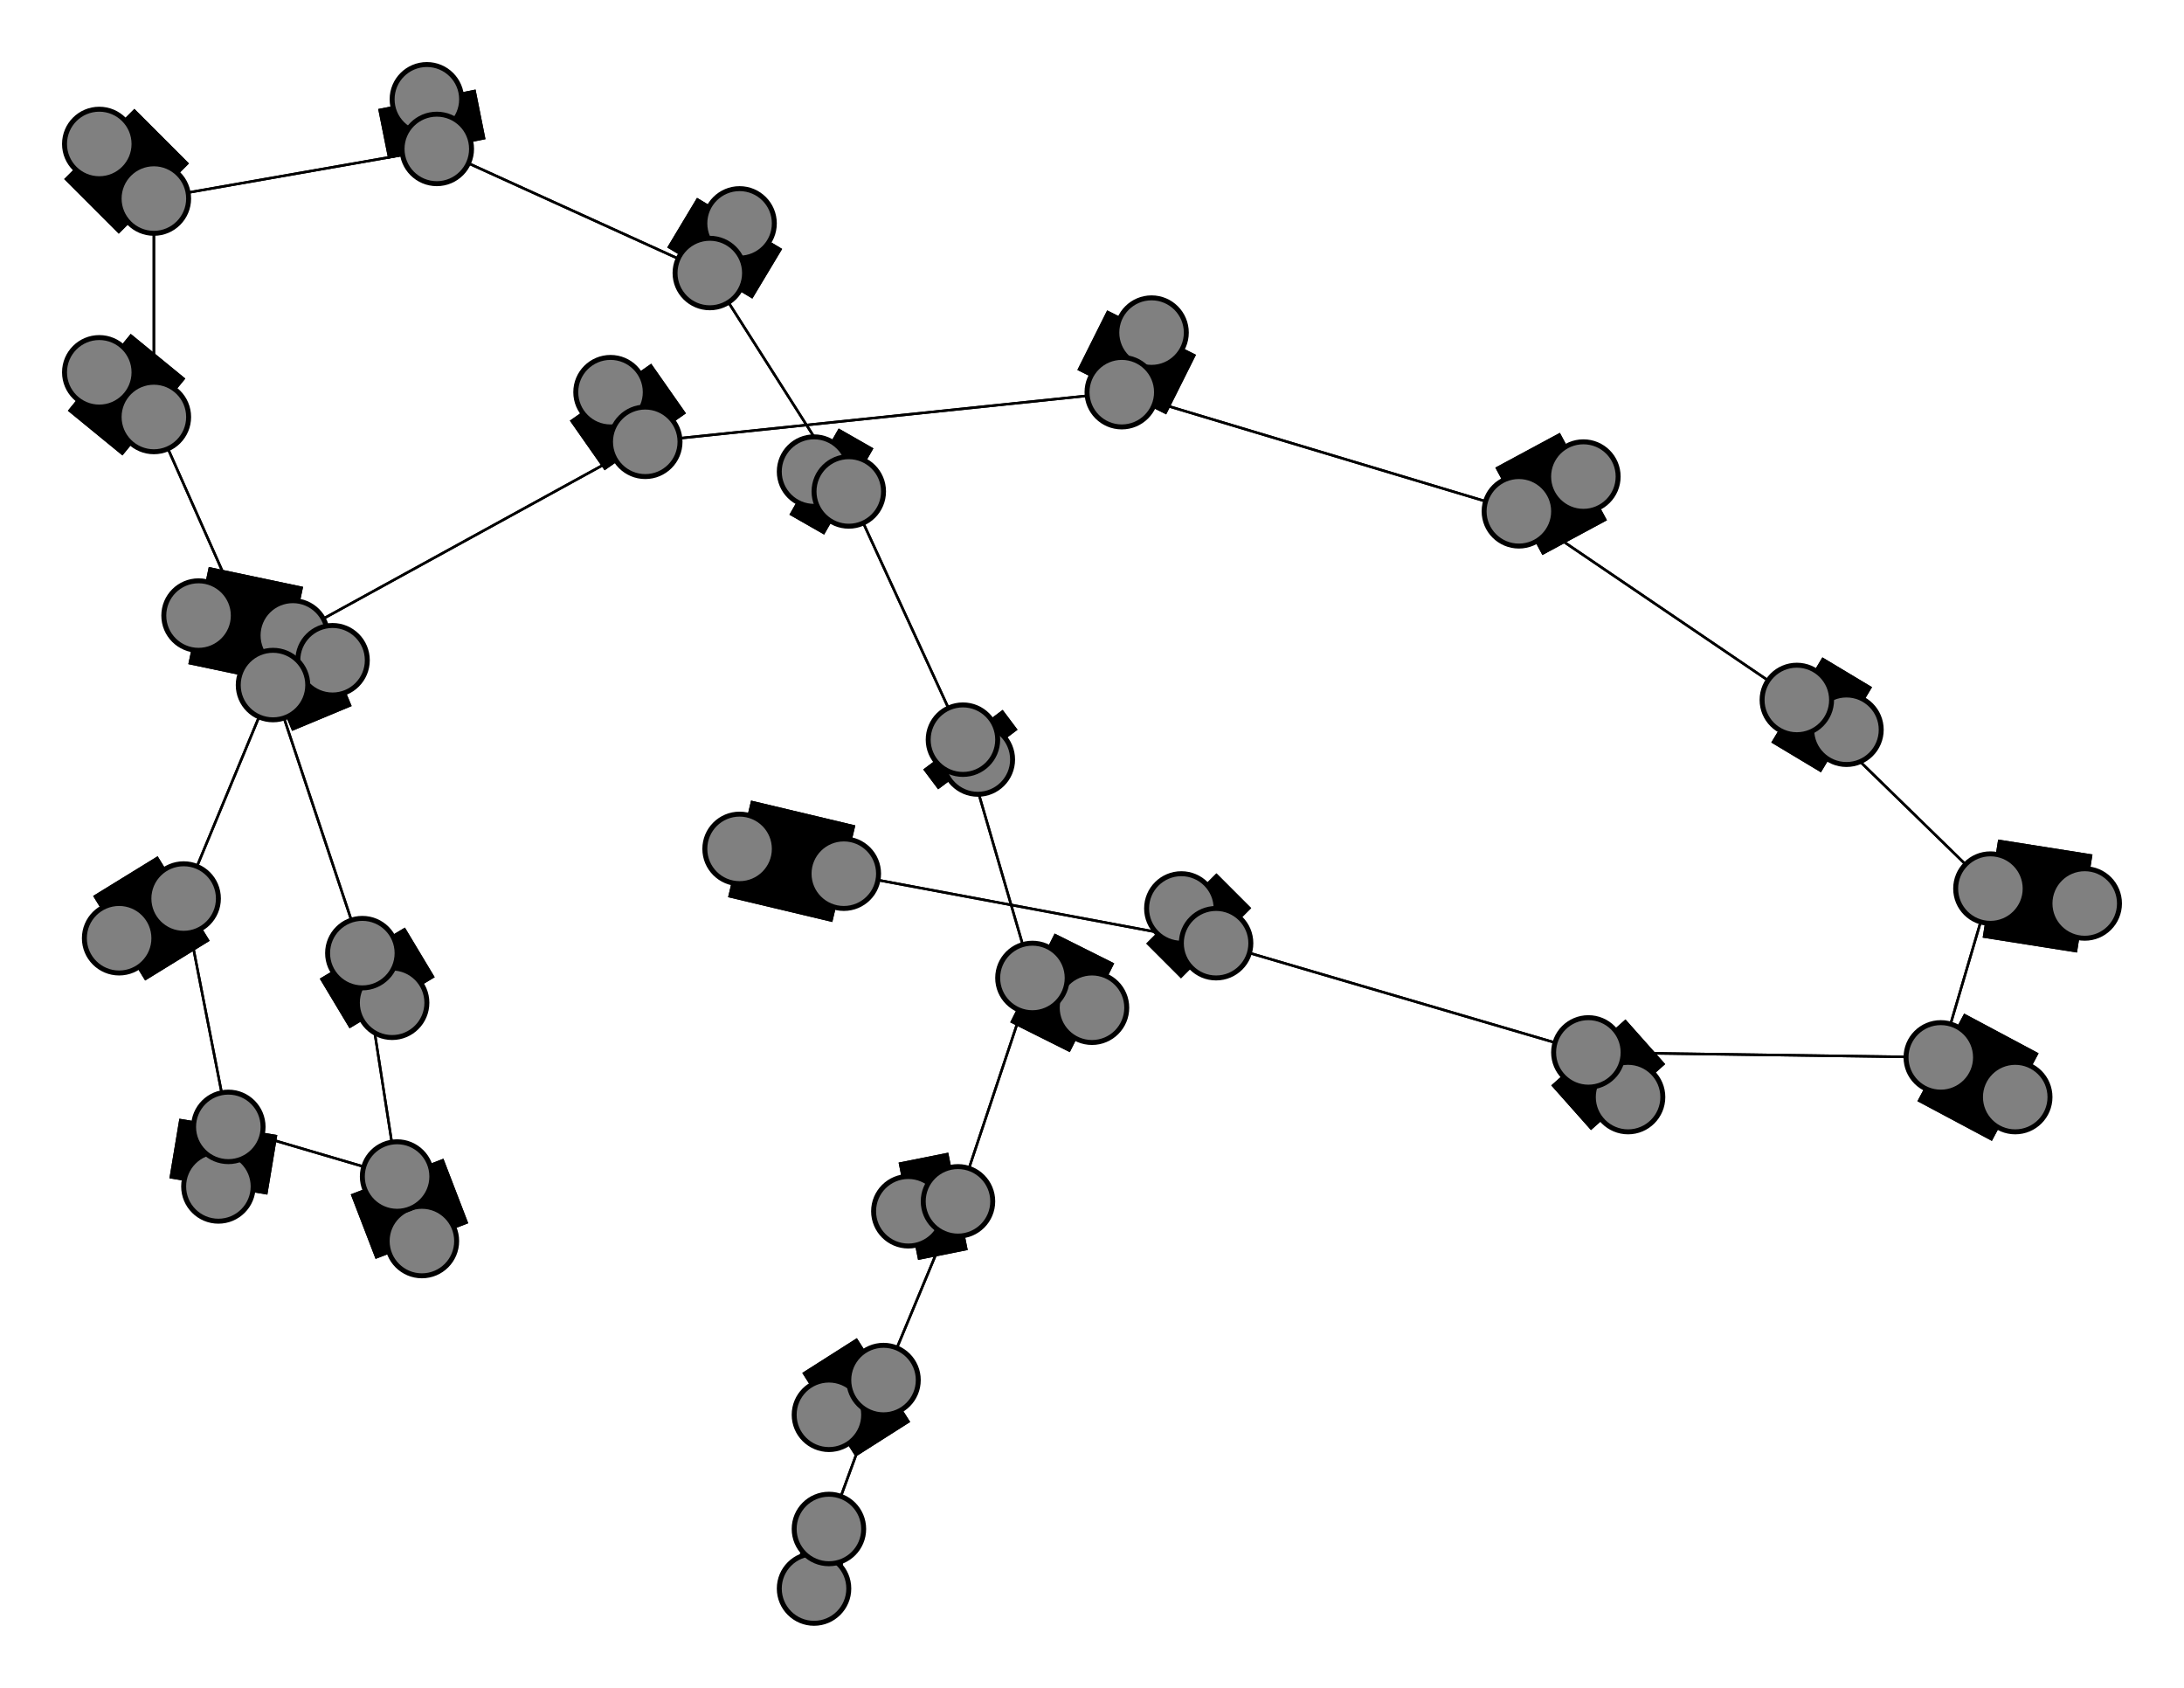 <svg width="440" height="340" xmlns="http://www.w3.org/2000/svg">
<path stroke-width="20.0" stroke="black" d="M 149 171 170 176"/>
<path stroke-width="0.5" stroke="black" d="M 88 30 143 55"/>
<path stroke-width="20.0" stroke="black" d="M 88 30 86 20"/>
<path stroke-width="0.5" stroke="black" d="M 88 30 31 40"/>
<path stroke-width="20.0" stroke="black" d="M 86 20 88 30"/>
<path stroke-width="0.5" stroke="black" d="M 31 40 88 30"/>
<path stroke-width="20.0" stroke="black" d="M 31 40 20 29"/>
<path stroke-width="0.5" stroke="black" d="M 31 40 31 84"/>
<path stroke-width="20.0" stroke="black" d="M 20 29 31 40"/>
<path stroke-width="0.5" stroke="black" d="M 31 84 31 40"/>
<path stroke-width="20.0" stroke="black" d="M 149 45 143 55"/>
<path stroke-width="20.0" stroke="black" d="M 31 84 20 75"/>
<path stroke-width="20.0" stroke="black" d="M 20 75 31 84"/>
<path stroke-width="0.5" stroke="black" d="M 55 138 31 84"/>
<path stroke-width="20.0" stroke="black" d="M 55 138 67 133"/>
<path stroke-width="0.5" stroke="black" d="M 55 138 73 192"/>
<path stroke-width="20.0" stroke="black" d="M 67 133 55 138"/>
<path stroke-width="0.5" stroke="black" d="M 73 192 55 138"/>
<path stroke-width="20.0" stroke="black" d="M 73 192 79 202"/>
<path stroke-width="0.5" stroke="black" d="M 73 192 80 237"/>
<path stroke-width="20.0" stroke="black" d="M 79 202 73 192"/>
<path stroke-width="0.5" stroke="black" d="M 31 84 55 138"/>
<path stroke-width="0.5" stroke="black" d="M 143 55 88 30"/>
<path stroke-width="20.0" stroke="black" d="M 143 55 149 45"/>
<path stroke-width="0.5" stroke="black" d="M 143 55 171 99"/>
<path stroke-width="8.857" stroke="black" d="M 164 320 167 308"/>
<path stroke-width="0.5" stroke="black" d="M 178 278 167 308"/>
<path stroke-width="20.0" stroke="black" d="M 178 278 167 285"/>
<path stroke-width="0.5" stroke="black" d="M 178 278 193 242"/>
<path stroke-width="20.0" stroke="black" d="M 167 285 178 278"/>
<path stroke-width="0.5" stroke="black" d="M 193 242 178 278"/>
<path stroke-width="20.0" stroke="black" d="M 193 242 183 244"/>
<path stroke-width="0.5" stroke="black" d="M 193 242 208 197"/>
<path stroke-width="20.0" stroke="black" d="M 183 244 193 242"/>
<path stroke-width="0.5" stroke="black" d="M 208 197 193 242"/>
<path stroke-width="20.0" stroke="black" d="M 208 197 220 203"/>
<path stroke-width="0.5" stroke="black" d="M 208 197 194 149"/>
<path stroke-width="20.0" stroke="black" d="M 220 203 208 197"/>
<path stroke-width="0.5" stroke="black" d="M 194 149 208 197"/>
<path stroke-width="20.0" stroke="black" d="M 194 149 197 153"/>
<path stroke-width="0.5" stroke="black" d="M 194 149 171 99"/>
<path stroke-width="20.0" stroke="black" d="M 197 153 194 149"/>
<path stroke-width="0.5" stroke="black" d="M 171 99 194 149"/>
<path stroke-width="20.0" stroke="black" d="M 171 99 164 95"/>
<path stroke-width="0.5" stroke="black" d="M 171 99 143 55"/>
<path stroke-width="20.0" stroke="black" d="M 164 95 171 99"/>
<path stroke-width="0.5" stroke="black" d="M 80 237 73 192"/>
<path stroke-width="20.0" stroke="black" d="M 80 237 85 250"/>
<path stroke-width="0.5" stroke="black" d="M 80 237 46 227"/>
<path stroke-width="20.0" stroke="black" d="M 85 250 80 237"/>
<path stroke-width="20.0" stroke="black" d="M 362 141 372 147"/>
<path stroke-width="0.5" stroke="black" d="M 362 141 401 179"/>
<path stroke-width="20.0" stroke="black" d="M 372 147 362 141"/>
<path stroke-width="0.5" stroke="black" d="M 401 179 362 141"/>
<path stroke-width="20.0" stroke="black" d="M 401 179 420 182"/>
<path stroke-width="0.5" stroke="black" d="M 401 179 391 213"/>
<path stroke-width="20.0" stroke="black" d="M 420 182 401 179"/>
<path stroke-width="0.5" stroke="black" d="M 391 213 401 179"/>
<path stroke-width="20.0" stroke="black" d="M 391 213 406 221"/>
<path stroke-width="0.5" stroke="black" d="M 391 213 320 212"/>
<path stroke-width="20.0" stroke="black" d="M 406 221 391 213"/>
<path stroke-width="0.5" stroke="black" d="M 320 212 391 213"/>
<path stroke-width="20.0" stroke="black" d="M 320 212 328 221"/>
<path stroke-width="0.5" stroke="black" d="M 320 212 245 190"/>
<path stroke-width="20.0" stroke="black" d="M 328 221 320 212"/>
<path stroke-width="0.5" stroke="black" d="M 245 190 320 212"/>
<path stroke-width="20.0" stroke="black" d="M 245 190 238 183"/>
<path stroke-width="0.5" stroke="black" d="M 245 190 170 176"/>
<path stroke-width="20.0" stroke="black" d="M 238 183 245 190"/>
<path stroke-width="0.5" stroke="black" d="M 170 176 245 190"/>
<path stroke-width="20.0" stroke="black" d="M 170 176 149 171"/>
<path stroke-width="0.5" stroke="black" d="M 362 141 306 103"/>
<path stroke-width="0.5" stroke="black" d="M 167 308 178 278"/>
<path stroke-width="20.0" stroke="black" d="M 319 96 306 103"/>
<path stroke-width="20.0" stroke="black" d="M 306 103 319 96"/>
<path stroke-width="0.5" stroke="black" d="M 46 227 80 237"/>
<path stroke-width="20.0" stroke="black" d="M 46 227 44 239"/>
<path stroke-width="0.5" stroke="black" d="M 46 227 37 181"/>
<path stroke-width="20.0" stroke="black" d="M 44 239 46 227"/>
<path stroke-width="0.5" stroke="black" d="M 37 181 46 227"/>
<path stroke-width="20.0" stroke="black" d="M 37 181 24 189"/>
<path stroke-width="0.5" stroke="black" d="M 37 181 59 128"/>
<path stroke-width="20.0" stroke="black" d="M 24 189 37 181"/>
<path stroke-width="0.5" stroke="black" d="M 59 128 37 181"/>
<path stroke-width="20.0" stroke="black" d="M 59 128 40 124"/>
<path stroke-width="0.5" stroke="black" d="M 59 128 130 89"/>
<path stroke-width="20.0" stroke="black" d="M 40 124 59 128"/>
<path stroke-width="0.5" stroke="black" d="M 130 89 59 128"/>
<path stroke-width="20.0" stroke="black" d="M 130 89 123 79"/>
<path stroke-width="0.5" stroke="black" d="M 130 89 226 79"/>
<path stroke-width="20.0" stroke="black" d="M 123 79 130 89"/>
<path stroke-width="0.5" stroke="black" d="M 226 79 130 89"/>
<path stroke-width="20.0" stroke="black" d="M 226 79 232 67"/>
<path stroke-width="0.5" stroke="black" d="M 226 79 306 103"/>
<path stroke-width="20.0" stroke="black" d="M 232 67 226 79"/>
<path stroke-width="0.5" stroke="black" d="M 306 103 226 79"/>
<path stroke-width="0.5" stroke="black" d="M 306 103 362 141"/>
<path stroke-width="8.857" stroke="black" d="M 167 308 164 320"/>
<circle cx="149" cy="171" r="7.0" style="fill:gray;stroke:black;stroke-width:1.0"/>
<circle cx="170" cy="176" r="7.0" style="fill:gray;stroke:black;stroke-width:1.0"/>
<circle cx="238" cy="183" r="7.0" style="fill:gray;stroke:black;stroke-width:1.0"/>
<circle cx="245" cy="190" r="7.0" style="fill:gray;stroke:black;stroke-width:1.0"/>
<circle cx="328" cy="221" r="7.0" style="fill:gray;stroke:black;stroke-width:1.0"/>
<circle cx="320" cy="212" r="7.0" style="fill:gray;stroke:black;stroke-width:1.0"/>
<circle cx="406" cy="221" r="7.0" style="fill:gray;stroke:black;stroke-width:1.0"/>
<circle cx="391" cy="213" r="7.0" style="fill:gray;stroke:black;stroke-width:1.0"/>
<circle cx="420" cy="182" r="7.0" style="fill:gray;stroke:black;stroke-width:1.0"/>
<circle cx="401" cy="179" r="7.0" style="fill:gray;stroke:black;stroke-width:1.0"/>
<circle cx="372" cy="147" r="7.0" style="fill:gray;stroke:black;stroke-width:1.0"/>
<circle cx="362" cy="141" r="7.0" style="fill:gray;stroke:black;stroke-width:1.0"/>
<circle cx="319" cy="96" r="7.0" style="fill:gray;stroke:black;stroke-width:1.0"/>
<circle cx="306" cy="103" r="7.0" style="fill:gray;stroke:black;stroke-width:1.0"/>
<circle cx="232" cy="67" r="7.0" style="fill:gray;stroke:black;stroke-width:1.0"/>
<circle cx="226" cy="79" r="7.0" style="fill:gray;stroke:black;stroke-width:1.0"/>
<circle cx="123" cy="79" r="7.0" style="fill:gray;stroke:black;stroke-width:1.0"/>
<circle cx="130" cy="89" r="7.0" style="fill:gray;stroke:black;stroke-width:1.0"/>
<circle cx="40" cy="124" r="7.0" style="fill:gray;stroke:black;stroke-width:1.0"/>
<circle cx="59" cy="128" r="7.0" style="fill:gray;stroke:black;stroke-width:1.0"/>
<circle cx="24" cy="189" r="7.0" style="fill:gray;stroke:black;stroke-width:1.0"/>
<circle cx="37" cy="181" r="7.0" style="fill:gray;stroke:black;stroke-width:1.0"/>
<circle cx="44" cy="239" r="7.0" style="fill:gray;stroke:black;stroke-width:1.0"/>
<circle cx="46" cy="227" r="7.0" style="fill:gray;stroke:black;stroke-width:1.0"/>
<circle cx="85" cy="250" r="7.0" style="fill:gray;stroke:black;stroke-width:1.0"/>
<circle cx="80" cy="237" r="7.0" style="fill:gray;stroke:black;stroke-width:1.0"/>
<circle cx="79" cy="202" r="7.0" style="fill:gray;stroke:black;stroke-width:1.0"/>
<circle cx="73" cy="192" r="7.0" style="fill:gray;stroke:black;stroke-width:1.0"/>
<circle cx="67" cy="133" r="7.0" style="fill:gray;stroke:black;stroke-width:1.0"/>
<circle cx="55" cy="138" r="7.0" style="fill:gray;stroke:black;stroke-width:1.0"/>
<circle cx="20" cy="75" r="7.0" style="fill:gray;stroke:black;stroke-width:1.0"/>
<circle cx="31" cy="84" r="7.0" style="fill:gray;stroke:black;stroke-width:1.0"/>
<circle cx="20" cy="29" r="7.0" style="fill:gray;stroke:black;stroke-width:1.0"/>
<circle cx="31" cy="40" r="7.0" style="fill:gray;stroke:black;stroke-width:1.0"/>
<circle cx="86" cy="20" r="7.0" style="fill:gray;stroke:black;stroke-width:1.0"/>
<circle cx="88" cy="30" r="7.0" style="fill:gray;stroke:black;stroke-width:1.0"/>
<circle cx="149" cy="45" r="7.0" style="fill:gray;stroke:black;stroke-width:1.0"/>
<circle cx="143" cy="55" r="7.0" style="fill:gray;stroke:black;stroke-width:1.0"/>
<circle cx="164" cy="95" r="7.0" style="fill:gray;stroke:black;stroke-width:1.0"/>
<circle cx="171" cy="99" r="7.0" style="fill:gray;stroke:black;stroke-width:1.0"/>
<circle cx="197" cy="153" r="7.0" style="fill:gray;stroke:black;stroke-width:1.0"/>
<circle cx="194" cy="149" r="7.0" style="fill:gray;stroke:black;stroke-width:1.0"/>
<circle cx="220" cy="203" r="7.0" style="fill:gray;stroke:black;stroke-width:1.0"/>
<circle cx="208" cy="197" r="7.0" style="fill:gray;stroke:black;stroke-width:1.0"/>
<circle cx="183" cy="244" r="7.0" style="fill:gray;stroke:black;stroke-width:1.0"/>
<circle cx="193" cy="242" r="7.0" style="fill:gray;stroke:black;stroke-width:1.0"/>
<circle cx="167" cy="285" r="7.0" style="fill:gray;stroke:black;stroke-width:1.0"/>
<circle cx="178" cy="278" r="7.0" style="fill:gray;stroke:black;stroke-width:1.0"/>
<circle cx="164" cy="320" r="7.0" style="fill:gray;stroke:black;stroke-width:1.0"/>
<circle cx="167" cy="308" r="7.0" style="fill:gray;stroke:black;stroke-width:1.0"/>
</svg>
